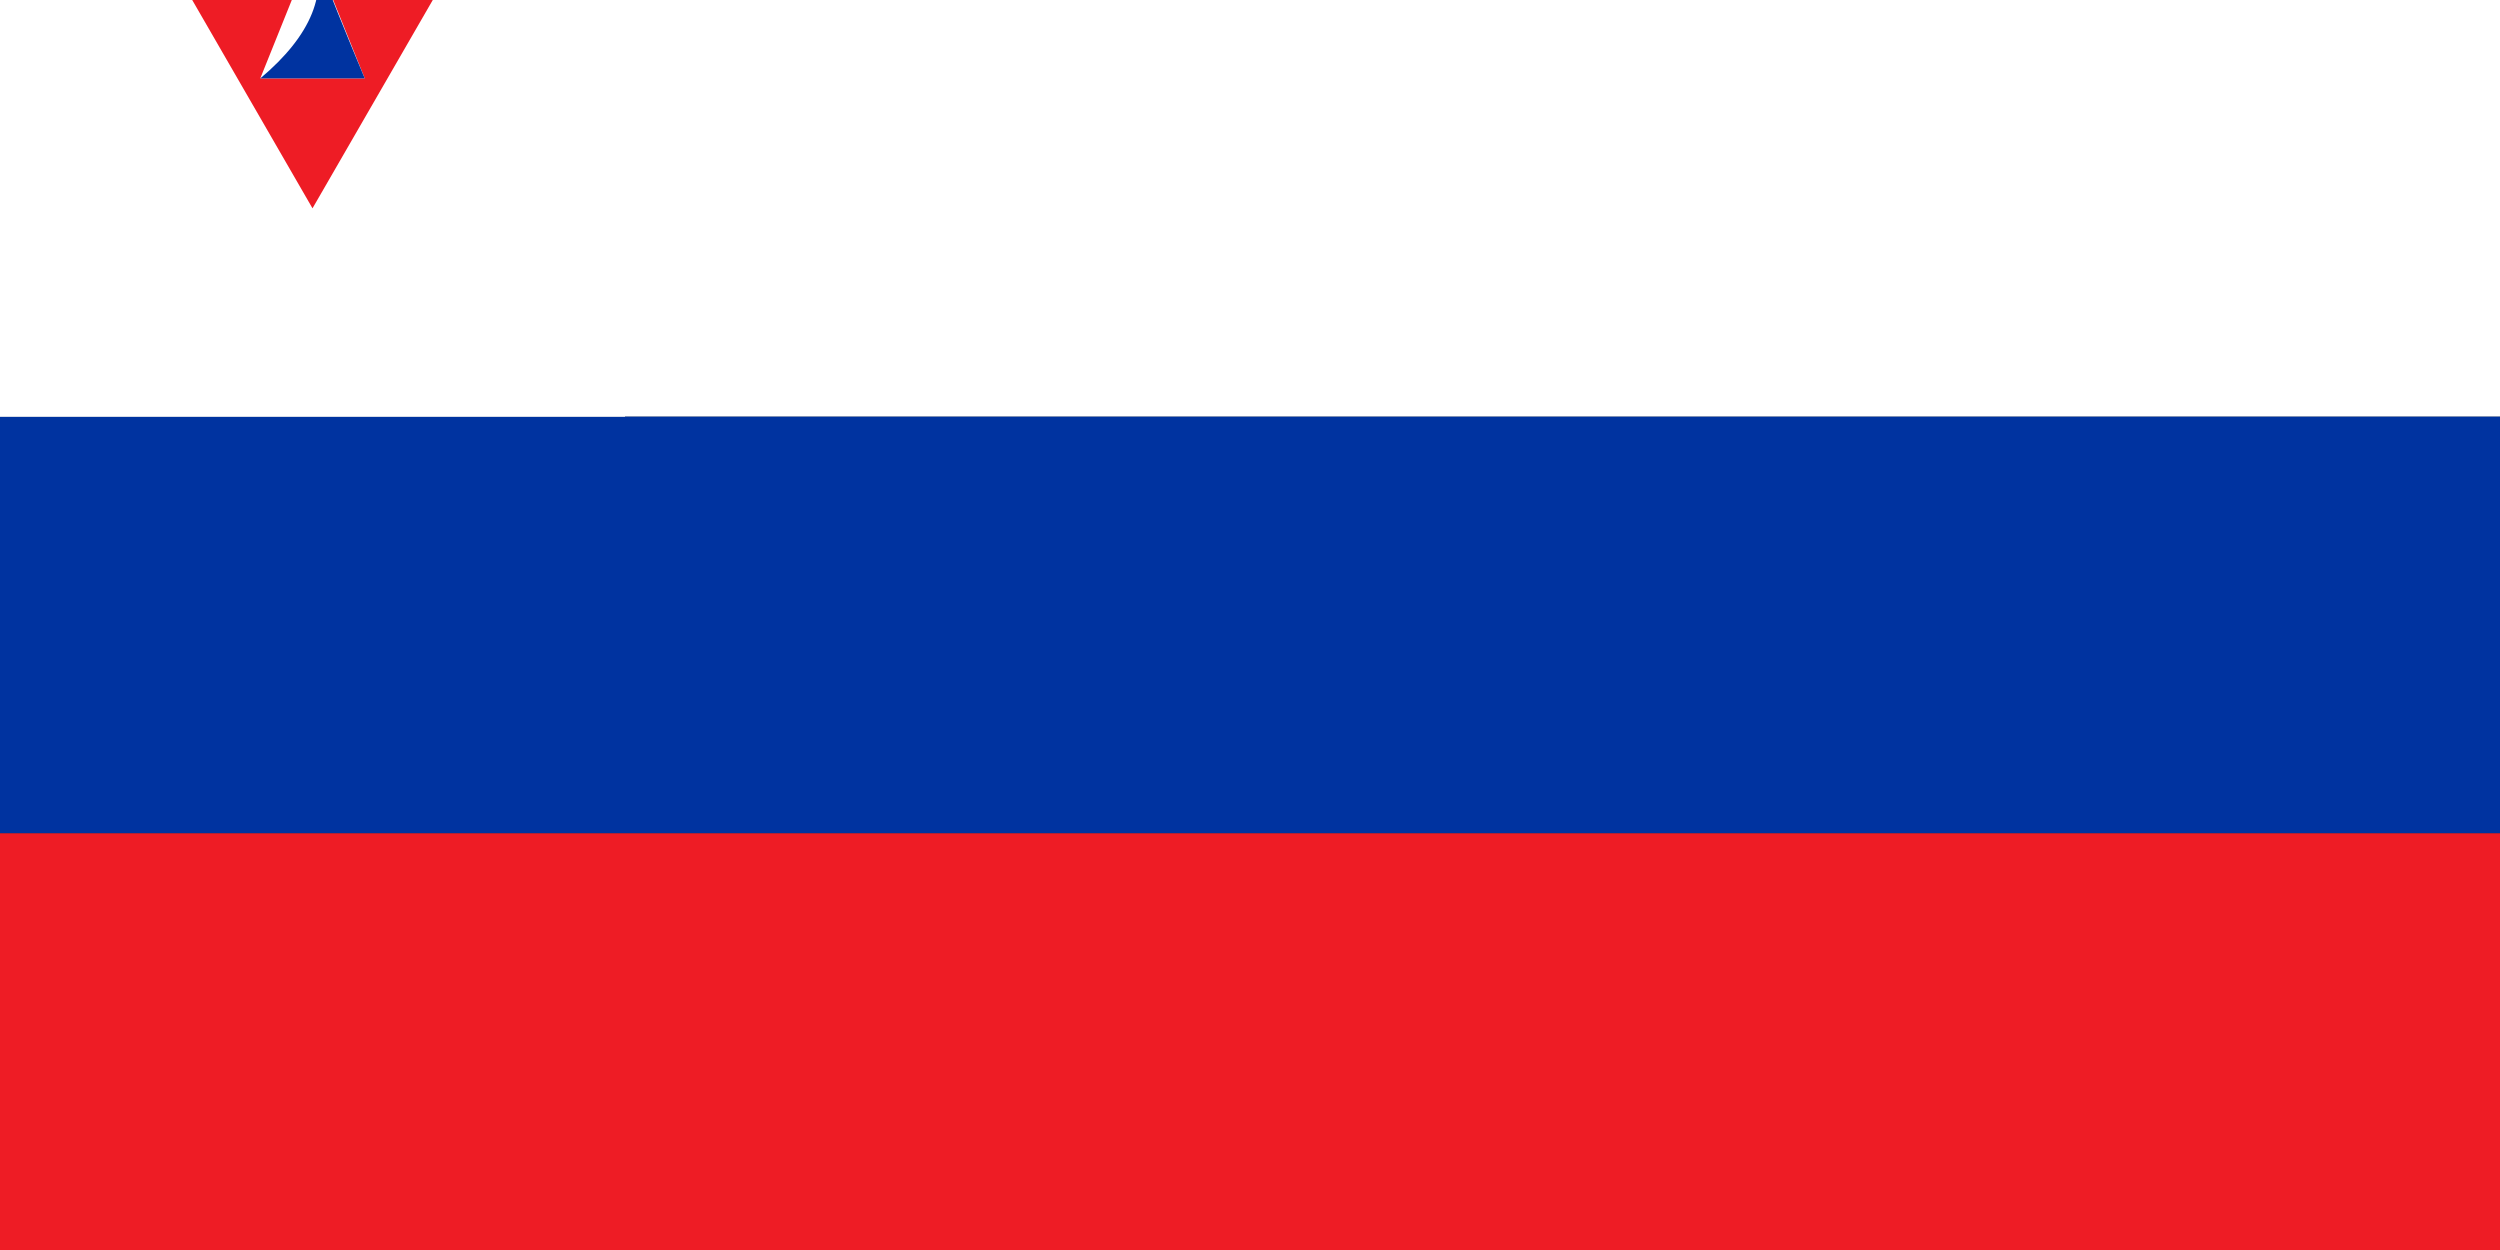 <svg xmlns="http://www.w3.org/2000/svg" viewBox="0 0 100000 50000">
	<rect x="0" y="0" width="100000" height="50000" fill="#333333" stroke="none"/>
	<rect width="100000" height="16667" fill="#FFF"/>
	<rect width="100000" height="16667" y="16667" fill="#0033A0"/>
	<rect width="100000" height="16667" y="33333" fill="#EE1C25"/>
	<path fill="#FFF" d="M0 0h25000v16667H0z"/>
	<g transform="translate(12500, 8333)">
		<path fill="#EE1C25" d="M0 0l-5000-8660H5000z"/>
		<circle cx="-7000" cy="-4330" r="1000" fill="#FFF"/>
		<circle cx="7000" cy="-4330" r="1000" fill="#FFF"/>
		<path fill="#FFF" d="M0-17320l-3000 8660h6000z"/>
		<path fill="#EE1C25" d="M0-17320q1500 2870 3000 8660h-6000q4500-5790 3000-8660"/>
		<path fill="#FFF" d="M0-10392l-2090 5196h4180z"/>
		<path fill="#0033A0" d="M0-10392q1000 2598 2090 5196h-4180Q1000-7794 0-10392"/>
	</g>
</svg>
